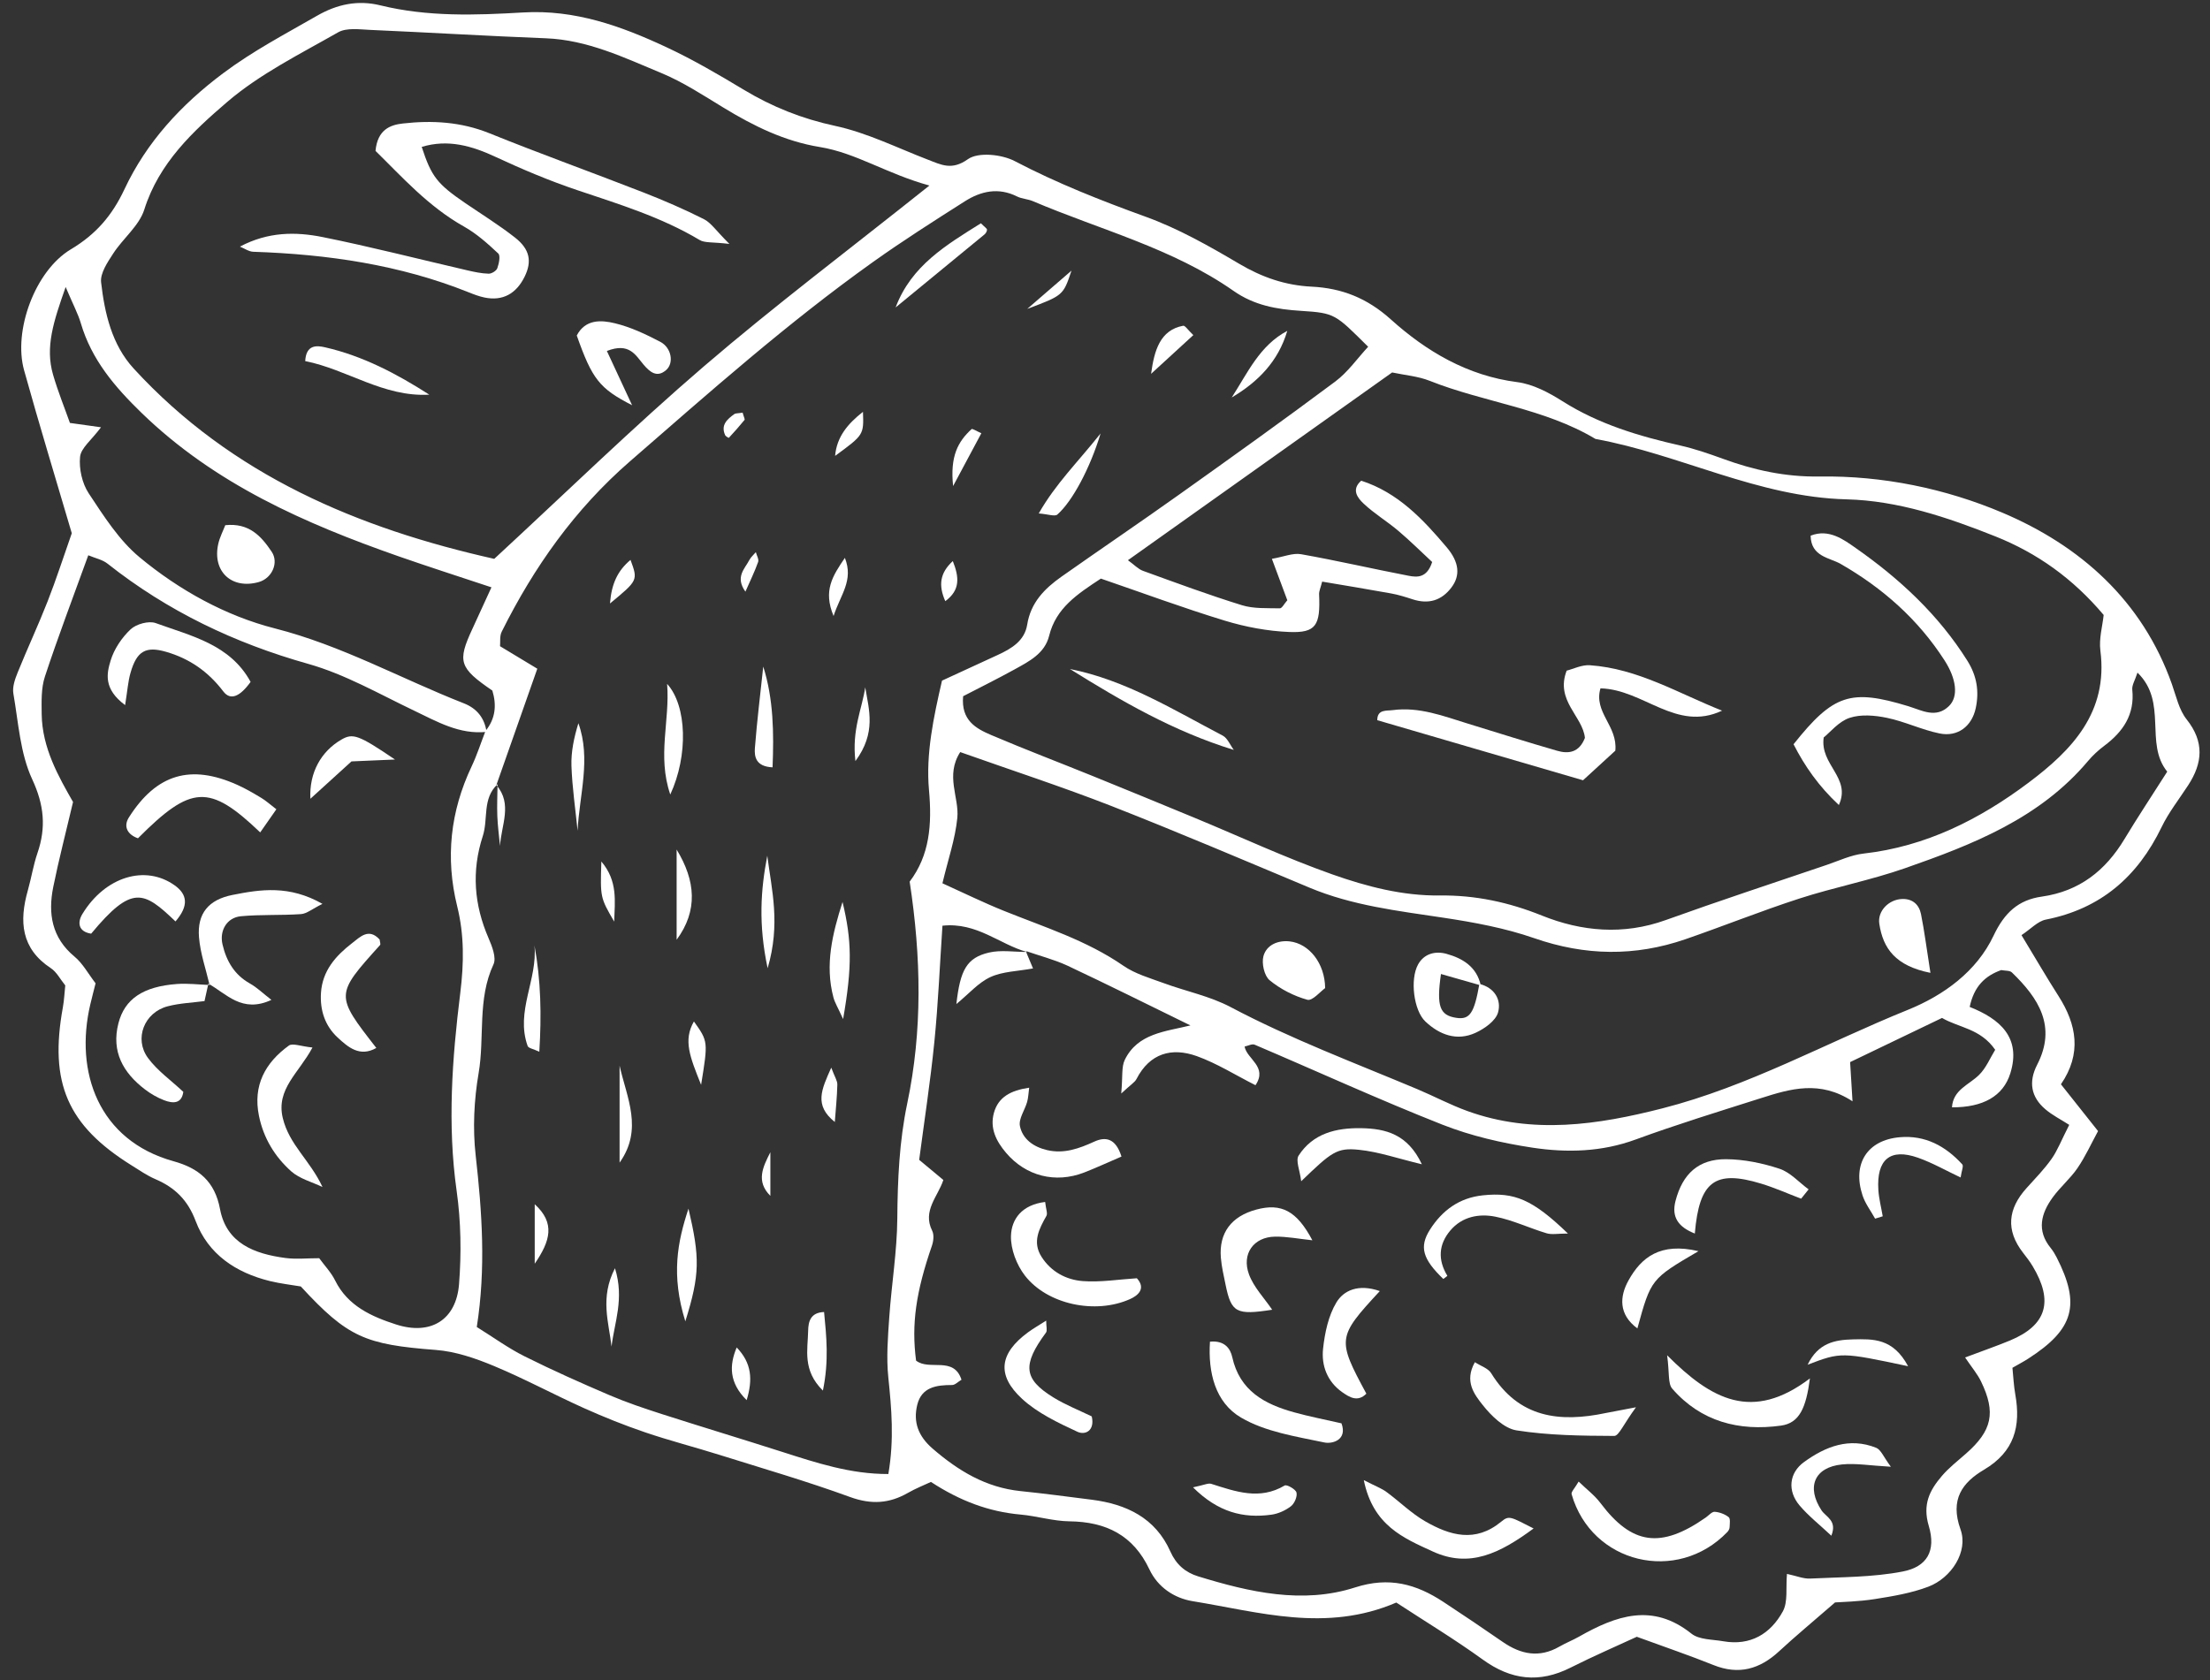 <svg width="96" height="73" viewBox="0 0 96 73" fill="none" xmlns="http://www.w3.org/2000/svg">
<rect x="0" y="0" width="96" height="73" fill="#333333" stroke="none"/>
<path d="M87.811 40.633C88.444 41.679 88.915 42.49 89.42 43.28C90.212 44.52 90.436 45.786 89.525 47.114C90.069 47.8 90.55 48.408 91.137 49.147C90.846 49.681 90.59 50.249 90.245 50.754C89.933 51.212 89.492 51.58 89.166 52.03C88.662 52.726 88.46 53.467 89.079 54.226C89.179 54.349 89.264 54.489 89.336 54.63C90.389 56.69 90.09 57.759 88.103 59.036C87.908 59.162 87.701 59.27 87.418 59.433C87.458 59.82 87.474 60.209 87.542 60.589C87.789 61.974 87.504 63.079 86.185 63.86C85.247 64.415 84.693 65.149 85.162 66.452C85.512 67.422 84.76 68.567 83.765 68.944C83.028 69.224 82.225 69.358 81.44 69.482C80.734 69.594 80.012 69.605 79.713 69.628C78.723 70.489 77.986 71.098 77.286 71.747C76.444 72.527 75.533 72.792 74.43 72.348C73.399 71.934 72.345 71.575 71.101 71.12C70.238 71.52 69.216 71.961 68.224 72.461C66.866 73.146 65.64 73.002 64.409 72.11C63.189 71.227 61.896 70.447 60.654 69.633C57.6 70.946 54.701 70.044 51.804 69.573C51.003 69.442 50.292 68.963 49.93 68.194C49.228 66.707 48.05 66.124 46.461 66.104C45.75 66.096 45.045 65.874 44.332 65.81C42.946 65.686 41.693 65.212 40.439 64.392C40.134 64.535 39.773 64.676 39.441 64.867C38.627 65.334 37.845 65.382 36.928 65.048C35.053 64.364 33.133 63.806 31.227 63.208C30.161 62.874 29.077 62.596 28.021 62.236C27.117 61.928 26.227 61.572 25.356 61.18C24.044 60.589 22.774 59.902 21.447 59.35C20.648 59.017 19.786 58.722 18.933 58.657C15.867 58.422 15.109 58.114 13.066 55.898C12.66 55.829 12.183 55.776 11.721 55.663C10.242 55.298 9.044 54.501 8.498 53.053C8.155 52.142 7.596 51.598 6.748 51.235C6.384 51.078 6.05 50.846 5.711 50.634C2.929 48.898 2.133 47.055 2.731 43.77C2.787 43.461 2.8 43.145 2.835 42.818C2.614 42.545 2.46 42.234 2.209 42.069C0.911 41.215 0.829 40.031 1.209 38.69C1.361 38.152 1.447 37.592 1.628 37.065C2.009 35.952 1.918 34.977 1.397 33.856C0.875 32.73 0.799 31.39 0.581 30.136C0.531 29.848 0.652 29.505 0.769 29.217C1.187 28.182 1.662 27.168 2.069 26.129C2.447 25.164 2.764 24.176 3.118 23.17C2.43 20.829 1.708 18.467 1.046 16.087C0.569 14.373 1.521 11.764 3.078 10.833C4.166 10.183 4.869 9.368 5.405 8.226C6.364 6.179 7.862 4.554 9.691 3.184C10.982 2.216 12.383 1.483 13.765 0.688C14.653 0.177 15.55 -0.006 16.524 0.233C18.574 0.736 20.659 0.663 22.729 0.541C24.974 0.41 26.978 1.131 28.936 2.045C30.093 2.585 31.203 3.233 32.297 3.892C33.542 4.643 34.836 5.16 36.278 5.47C37.663 5.767 38.973 6.425 40.31 6.939C40.894 7.162 41.342 7.416 42.046 6.916C42.495 6.598 43.516 6.705 44.082 7.002C45.919 7.963 47.823 8.713 49.768 9.418C51.183 9.931 52.525 10.691 53.828 11.461C54.823 12.049 55.827 12.399 56.981 12.456C58.277 12.52 59.381 12.945 60.42 13.882C61.958 15.266 63.746 16.327 65.908 16.604C66.59 16.692 67.278 17.056 67.874 17.434C69.455 18.435 71.199 18.953 72.996 19.36C73.617 19.501 74.225 19.71 74.825 19.929C76.186 20.428 77.559 20.728 79.033 20.705C81.783 20.663 84.512 21.23 86.982 22.277C90.358 23.708 93.061 26.092 94.347 29.733C94.531 30.255 94.655 30.843 94.985 31.258C95.759 32.233 95.684 33.15 95.052 34.12C94.66 34.723 94.207 35.296 93.897 35.939C92.856 38.094 91.252 39.489 88.864 39.959C88.513 40.031 88.213 40.368 87.811 40.633ZM21.136 31.801C19.956 31.925 18.989 31.356 17.979 30.874C16.468 30.152 14.984 29.296 13.39 28.847C10.186 27.945 7.276 26.553 4.672 24.492C4.451 24.317 4.14 24.256 3.835 24.127C3.168 25.971 2.519 27.673 1.95 29.4C1.784 29.905 1.805 30.486 1.811 31.031C1.83 32.511 2.556 33.764 3.173 34.848C2.853 36.206 2.551 37.364 2.314 38.536C2.08 39.694 2.246 40.744 3.238 41.567C3.595 41.863 3.83 42.307 4.152 42.726C4.074 43.038 3.994 43.338 3.923 43.641C3.233 46.577 4.277 49.554 7.541 50.458C8.633 50.761 9.332 51.331 9.558 52.538C9.839 54.032 11.063 54.483 12.395 54.661C12.856 54.722 13.333 54.671 13.866 54.671C14.105 54.999 14.386 55.291 14.557 55.638C15.107 56.749 16.144 57.207 17.205 57.55C18.707 58.035 19.817 57.356 19.94 55.801C20.046 54.458 20.024 53.077 19.836 51.745C19.429 48.861 19.641 45.988 19.994 43.145C20.156 41.836 20.168 40.623 19.859 39.375C19.341 37.275 19.562 35.258 20.485 33.305C20.721 32.808 20.889 32.278 21.089 31.763C21.531 31.224 21.576 30.624 21.387 30.006C19.945 29.02 19.86 28.746 20.52 27.325C20.773 26.781 21.02 26.235 21.348 25.52C19.874 25.03 18.595 24.62 17.327 24.177C13.243 22.748 9.331 21.027 6.154 17.945C4.986 16.811 3.977 15.631 3.511 14.044C3.391 13.638 3.185 13.256 2.852 12.471C2.317 13.99 1.959 15.086 2.304 16.278C2.519 17.02 2.813 17.741 3.037 18.377C3.514 18.443 3.86 18.491 4.388 18.566C3.971 19.126 3.516 19.467 3.478 19.851C3.427 20.369 3.567 21.003 3.854 21.437C4.507 22.422 5.169 23.472 6.062 24.213C7.786 25.644 9.805 26.761 11.943 27.306C14.842 28.045 17.41 29.486 20.146 30.559C20.716 30.782 21.046 31.195 21.136 31.801ZM44.555 41.32L44.607 41.363C43.425 41.039 42.439 40.063 40.939 40.223C40.823 41.949 40.754 43.613 40.588 45.266C40.414 47.002 40.147 48.729 39.928 50.397C40.337 50.737 40.638 50.988 40.978 51.271C40.748 51.985 40.058 52.609 40.493 53.477C40.58 53.651 40.551 53.929 40.482 54.127C39.787 56.141 39.586 57.532 39.793 59.12C40.365 59.577 41.429 58.908 41.766 59.951C41.616 60.04 41.486 60.182 41.356 60.181C40.676 60.18 40.033 60.271 39.844 61.043C39.661 61.793 39.888 62.406 40.515 62.947C41.632 63.912 42.829 64.635 44.328 64.79C45.361 64.896 46.391 65.033 47.421 65.164C48.93 65.356 50.192 65.954 50.842 67.421C51.094 67.988 51.499 68.327 52.046 68.495C54.282 69.181 56.582 69.712 58.868 68.975C60.347 68.5 61.519 68.83 62.699 69.605C63.566 70.174 64.426 70.755 65.279 71.345C66.065 71.888 66.869 72.05 67.74 71.547C68.016 71.387 68.317 71.271 68.594 71.113C70.197 70.204 71.781 69.63 73.474 70.984C73.809 71.252 74.386 71.232 74.857 71.315C76.035 71.522 76.91 70.994 77.445 70.016C77.672 69.601 77.569 69.004 77.624 68.388C78.038 68.476 78.338 68.606 78.632 68.591C79.977 68.524 81.343 68.539 82.654 68.284C83.71 68.08 84.107 67.386 83.784 66.304C83.504 65.366 83.824 64.754 84.35 64.136C84.656 63.777 85.038 63.48 85.395 63.166C86.533 62.169 86.711 61.384 86.055 60.028C85.898 59.702 85.655 59.419 85.362 58.984C86.144 58.689 86.735 58.486 87.311 58.247C88.903 57.585 89.216 56.548 88.296 55.017C88.173 54.812 88.025 54.621 87.878 54.432C87.118 53.452 87.22 52.524 88.03 51.626C88.403 51.212 88.796 50.81 89.117 50.356C89.374 49.993 89.536 49.561 89.885 48.877C89.514 48.639 89.149 48.456 88.847 48.198C88.219 47.663 88.111 47.005 88.492 46.264C89.352 44.594 88.549 43.369 87.394 42.253C87.301 42.163 87.099 42.186 86.931 42.151C86.23 42.401 85.75 42.855 85.561 43.752C86.87 44.272 87.811 45.078 87.326 46.639C87.016 47.636 86.13 48.122 84.792 48.115C84.839 47.35 85.527 47.142 85.968 46.707C86.277 46.403 86.453 45.963 86.669 45.615C86.027 44.685 85.085 44.658 84.36 44.231C82.934 44.917 81.594 45.56 80.367 46.15C80.408 46.824 80.436 47.278 80.471 47.853C79.048 46.923 77.768 47.311 76.501 47.714C74.677 48.294 72.845 48.856 71.049 49.514C69.573 50.056 68.066 50.094 66.571 49.868C65.24 49.667 63.894 49.357 62.646 48.864C59.902 47.782 57.217 46.55 54.502 45.394C54.388 45.345 54.211 45.444 54.064 45.474C54.163 46.024 55.078 46.346 54.537 47.154C53.66 46.711 52.858 46.202 51.987 45.89C50.898 45.501 49.946 45.762 49.367 46.886C49.293 47.031 49.121 47.125 48.705 47.515C48.774 46.769 48.71 46.36 48.859 46.053C49.421 44.896 50.625 44.825 51.711 44.556C49.894 43.668 48.135 42.789 46.356 41.953C45.782 41.69 45.156 41.53 44.555 41.32ZM21.612 34.077C20.942 34.699 21.214 35.587 20.972 36.328C20.477 37.848 20.592 39.313 21.224 40.769C21.376 41.121 21.57 41.617 21.437 41.902C20.729 43.42 21.059 45.06 20.791 46.627C20.591 47.796 20.53 49.029 20.663 50.205C20.94 52.664 21.112 55.111 20.711 57.66C21.438 58.112 22.082 58.583 22.786 58.934C23.998 59.54 25.239 60.093 26.485 60.626C27.216 60.939 27.976 61.194 28.735 61.439C30.481 61.999 32.237 62.529 33.983 63.088C35.47 63.564 36.95 64.055 38.589 64.048C38.847 62.537 38.727 61.199 38.587 59.846C38.498 58.985 38.569 58.101 38.629 57.232C38.728 55.801 38.967 54.375 38.978 52.945C38.992 51.26 39.063 49.601 39.41 47.944C40.074 44.783 40.018 41.6 39.515 38.308C40.381 37.166 40.491 35.835 40.354 34.327C40.212 32.765 40.552 31.166 40.92 29.574C41.758 29.188 42.551 28.823 43.343 28.458C43.94 28.183 44.508 27.846 44.621 27.139C44.774 26.181 45.377 25.574 46.109 25.057C47.805 23.863 49.523 22.7 51.213 21.496C53.489 19.876 55.762 18.251 58 16.58C58.55 16.17 58.961 15.574 59.431 15.067C58.001 13.651 58.004 13.602 56.515 13.507C55.455 13.441 54.482 13.269 53.583 12.639C50.932 10.784 47.797 9.988 44.868 8.741C44.649 8.647 44.39 8.642 44.18 8.537C43.371 8.132 42.611 8.302 41.907 8.75C40.562 9.606 39.215 10.462 37.918 11.387C34.204 14.035 30.797 17.061 27.359 20.051C24.966 22.133 23.192 24.642 21.793 27.45C21.699 27.638 21.739 27.892 21.721 28.079C22.29 28.423 22.806 28.733 23.34 29.056C22.714 30.837 22.137 32.478 21.56 34.118L21.612 34.077ZM41.837 30.252C41.742 31.303 42.397 31.656 43.053 31.937C44.52 32.562 46.012 33.129 47.49 33.729C48.967 34.328 50.441 34.935 51.914 35.544C53.898 36.366 55.851 37.277 57.873 37.993C59.368 38.521 60.924 38.93 62.55 38.91C64.082 38.892 65.535 39.201 66.977 39.782C68.708 40.479 70.521 40.639 72.355 39.979C74.676 39.144 77.02 38.372 79.357 37.579C79.884 37.399 80.408 37.15 80.951 37.089C83.657 36.783 85.991 35.604 88.117 34.009C90.003 32.595 91.585 30.952 91.238 28.269C91.171 27.747 91.332 27.195 91.381 26.721C90.039 25.129 88.488 24.031 86.682 23.309C84.6 22.478 82.447 21.753 80.211 21.697C76.366 21.6 72.987 19.745 69.306 19.073C67.079 17.738 64.471 17.488 62.104 16.547C61.598 16.346 61.029 16.303 60.473 16.184C56.666 18.89 52.904 21.564 48.996 24.342C49.277 24.545 49.444 24.73 49.651 24.804C51.076 25.321 52.5 25.849 53.947 26.297C54.462 26.456 55.043 26.42 55.594 26.433C55.689 26.435 55.788 26.23 55.92 26.082C55.726 25.561 55.511 24.986 55.249 24.282C55.77 24.192 56.165 24.018 56.517 24.081C58.079 24.358 59.626 24.717 61.185 25.017C61.556 25.088 61.984 25.125 62.212 24.42C61.76 24.001 61.268 23.511 60.739 23.063C60.253 22.651 59.696 22.318 59.234 21.882C58.975 21.639 58.686 21.274 59.13 20.887C60.726 21.401 61.815 22.564 62.846 23.784C63.393 24.433 63.438 25.008 63.054 25.52C62.62 26.1 62.05 26.265 61.359 26.04C61.056 25.941 60.748 25.844 60.435 25.787C59.431 25.604 58.423 25.44 57.433 25.272C57.364 25.546 57.293 25.688 57.3 25.827C57.362 27.175 57.167 27.508 56.001 27.461C55.06 27.423 54.102 27.242 53.199 26.967C51.375 26.41 49.583 25.745 47.821 25.141C46.793 25.816 45.87 26.423 45.573 27.627C45.382 28.4 44.7 28.738 44.073 29.086C43.318 29.503 42.545 29.884 41.837 30.252ZM40.373 8.062C38.512 7.55 37.192 6.646 35.616 6.389C34.083 6.14 32.743 5.478 31.44 4.685C30.554 4.146 29.675 3.566 28.724 3.172C27.112 2.503 25.521 1.734 23.714 1.664C21.169 1.565 18.626 1.411 16.08 1.299C15.613 1.278 15.054 1.196 14.687 1.405C13.036 2.347 11.29 3.211 9.863 4.435C8.384 5.704 6.906 7.082 6.269 9.103C6.046 9.811 5.343 10.358 4.918 11.015C4.671 11.396 4.346 11.874 4.392 12.27C4.547 13.619 4.859 14.979 5.806 16.012C10.08 20.673 15.598 22.966 21.469 24.283C24.588 21.403 27.503 18.558 30.586 15.91C33.639 13.289 36.861 10.863 40.373 8.062ZM41.711 32.679C41.052 33.707 41.673 34.645 41.585 35.538C41.495 36.455 41.183 37.349 40.938 38.38C41.87 38.801 42.721 39.221 43.597 39.573C45.369 40.288 47.2 40.857 48.8 41.964C49.312 42.318 49.95 42.498 50.546 42.717C51.514 43.074 52.557 43.282 53.459 43.76C56.077 45.145 58.841 46.18 61.561 47.323C62.294 47.631 63 48.009 63.747 48.278C66.58 49.301 69.402 48.879 72.216 48.159C75.956 47.203 79.325 45.316 82.874 43.88C84.434 43.248 85.863 42.213 86.599 40.655C87.072 39.655 87.678 39.102 88.693 38.959C90.325 38.727 91.459 37.832 92.287 36.455C92.861 35.502 93.477 34.575 94.142 33.529C93.142 32.295 94.179 30.518 92.85 29.226C92.745 29.554 92.603 29.769 92.624 29.967C92.736 31.051 92.223 31.796 91.403 32.409C91.149 32.599 90.909 32.821 90.705 33.063C88.606 35.559 85.699 36.695 82.752 37.725C81.254 38.249 79.679 38.553 78.167 39.042C76.497 39.583 74.866 40.24 73.206 40.813C71.019 41.566 68.853 41.534 66.645 40.765C65.377 40.324 64.027 40.076 62.694 39.875C60.722 39.578 58.746 39.35 56.883 38.57C54.017 37.371 51.159 36.15 48.266 35.017C46.132 34.184 43.947 33.472 41.711 32.679Z" fill="white"/>
<path d="M29.116 34.523C28.54 32.831 29.107 31.328 28.979 29.716C29.841 30.662 29.902 32.828 29.116 34.523Z" fill="white"/>
<path d="M36.624 44.28C36.392 43.769 36.264 43.567 36.205 43.346C35.823 41.92 36.164 40.559 36.599 39.191C36.999 40.853 37.027 41.968 36.624 44.28Z" fill="white"/>
<path d="M29.77 57.414C29.141 55.391 29.431 53.962 29.907 52.517C30.404 54.645 30.409 55.37 29.77 57.414Z" fill="white"/>
<path d="M29.392 36.914C30.219 38.273 30.325 39.567 29.392 40.834C29.392 39.527 29.392 38.221 29.392 36.914Z" fill="white"/>
<path d="M38.905 13.359C39.586 11.537 41.12 10.635 42.61 9.702C42.782 9.876 42.872 9.926 42.874 9.979C42.877 10.047 42.824 10.138 42.767 10.185C41.481 11.246 40.192 12.303 38.905 13.359Z" fill="white"/>
<path d="M35.797 57.009C35.899 58.069 36.014 59.122 35.746 60.423C34.847 59.537 35.09 58.648 35.105 57.827C35.112 57.436 35.199 57.031 35.797 57.009Z" fill="white"/>
<path d="M45.122 22.31C45.857 21.018 46.795 20.108 47.808 18.835C47.352 20.346 46.585 21.78 45.931 22.357C45.82 22.454 45.525 22.341 45.122 22.31Z" fill="white"/>
<path d="M33.155 28.963C33.601 30.376 33.619 31.85 33.559 33.342C32.829 33.307 32.763 32.879 32.792 32.5C32.884 31.318 33.03 30.142 33.155 28.963Z" fill="white"/>
<path d="M26.914 50.519C26.914 49.115 26.914 47.709 26.914 46.305C27.227 47.7 27.947 49.065 26.914 50.519Z" fill="white"/>
<path d="M55.918 14.377C55.525 15.709 54.641 16.598 53.505 17.271C54.196 16.204 54.716 15.011 55.918 14.377Z" fill="white"/>
<path d="M23.427 45.699C23.169 45.577 22.954 45.546 22.92 45.449C22.382 43.946 23.362 42.56 23.216 41.077C23.499 42.603 23.526 44.12 23.427 45.699Z" fill="white"/>
<path d="M33.33 37.183C33.519 38.663 33.914 40.142 33.345 42.07C32.938 40.15 33.044 38.667 33.33 37.183Z" fill="white"/>
<path d="M50.002 16.243C50.14 15.223 50.393 14.343 51.395 14.154C51.478 14.138 51.602 14.338 51.837 14.561C51.22 15.127 50.611 15.685 50.002 16.243Z" fill="white"/>
<path d="M23.228 52.326C24.125 53.142 23.909 53.916 23.228 54.91C23.228 53.883 23.228 53.104 23.228 52.326Z" fill="white"/>
<path d="M25.09 36.095C24.996 35.157 24.856 34.221 24.823 33.282C24.802 32.664 24.936 32.041 25.125 31.425C25.681 32.974 25.168 34.532 25.09 36.095Z" fill="white"/>
<path d="M26.122 37.433C26.847 38.292 26.704 39.155 26.68 40.045C26.07 38.996 26.075 38.996 26.122 37.433Z" fill="white"/>
<path d="M37.585 29.866C37.745 30.839 38.073 31.832 37.158 33.07C36.998 31.702 37.446 30.803 37.585 29.866Z" fill="white"/>
<path d="M32.001 58.549C32.656 59.229 32.705 59.942 32.434 60.838C31.666 60.081 31.675 59.325 32.001 58.549Z" fill="white"/>
<path d="M36.263 48.752C35.352 48.023 35.684 47.345 36.109 46.391C36.258 46.791 36.377 46.96 36.373 47.126C36.361 47.669 36.303 48.21 36.263 48.752Z" fill="white"/>
<path d="M36.276 19.809C36.348 18.981 36.82 18.419 37.486 17.894C37.523 18.896 37.523 18.896 36.276 19.809Z" fill="white"/>
<path d="M26.565 58.509C26.447 57.456 26.052 56.391 26.714 55.106C27.129 56.44 26.685 57.467 26.565 58.509Z" fill="white"/>
<path d="M30.455 47.137C29.963 45.909 29.675 45.201 30.143 44.384C30.761 45.252 30.761 45.252 30.455 47.137Z" fill="white"/>
<path d="M26.497 26.222C26.563 25.363 26.832 24.794 27.389 24.329C27.715 25.216 27.715 25.216 26.497 26.222Z" fill="white"/>
<path d="M41.389 24.379C41.667 25.079 41.72 25.638 41.062 26.121C40.761 25.436 40.822 24.901 41.389 24.379Z" fill="white"/>
<path d="M46.544 11.759C46.186 12.835 46.186 12.835 44.622 13.422C45.505 12.658 46.024 12.208 46.544 11.759Z" fill="white"/>
<path d="M42.629 18.825C42.285 19.468 41.945 20.103 41.402 21.119C41.264 19.818 41.618 19.183 42.204 18.646C42.241 18.613 42.417 18.732 42.629 18.825Z" fill="white"/>
<path d="M36.701 24.24C37.087 25.224 36.514 25.829 36.21 26.766C35.747 25.661 36.169 25.023 36.701 24.24Z" fill="white"/>
<path d="M21.563 34.118C22.275 34.925 21.771 35.867 21.72 36.757C21.679 36.324 21.62 35.892 21.603 35.458C21.585 34.999 21.608 34.538 21.613 34.077L21.563 34.118Z" fill="white"/>
<path d="M32.38 25.708C31.924 25.07 32.349 24.721 32.552 24.332C32.619 24.205 32.738 24.105 32.833 23.992C32.87 24.136 32.973 24.304 32.932 24.419C32.784 24.836 32.588 25.235 32.38 25.708Z" fill="white"/>
<path d="M33.464 50.065C33.464 50.649 33.464 51.232 33.464 51.962C32.824 51.325 33.143 50.702 33.464 50.065Z" fill="white"/>
<path d="M32.259 17.93C32.313 18.127 32.365 18.218 32.341 18.247C32.124 18.514 31.894 18.771 31.66 19.024C31.654 19.031 31.523 18.961 31.498 18.905C31.301 18.461 31.591 18.217 31.898 17.992C31.953 17.953 32.043 17.965 32.259 17.93Z" fill="white"/>
<path d="M45.4 52.227C45.435 52.54 45.515 52.724 45.456 52.83C45.137 53.4 44.833 53.965 45.242 54.609C45.656 55.26 46.311 55.609 47.031 55.665C47.802 55.724 48.588 55.592 49.384 55.542C49.807 56.007 49.4 56.308 49.088 56.447C47.585 57.121 45.497 56.685 44.521 55.426C44.161 54.961 43.898 54.275 43.916 53.699C43.938 52.976 44.384 52.35 45.4 52.227Z" fill="white"/>
<path d="M55.262 56.91C53.702 57.152 53.486 57.037 53.238 55.825C53.158 55.435 53.066 55.045 53.033 54.649C52.944 53.572 53.489 52.849 54.572 52.558C55.661 52.265 56.33 52.613 57.008 53.892C56.424 53.831 55.902 53.725 55.38 53.734C54.458 53.749 53.923 54.482 54.257 55.38C54.464 55.936 54.917 56.4 55.262 56.91Z" fill="white"/>
<path d="M48.716 50.254C48.096 50.521 47.602 50.75 47.095 50.947C45.84 51.433 44.557 51.1 43.7 50.089C43.271 49.583 42.989 49.021 43.176 48.351C43.366 47.669 43.903 47.38 44.707 47.262C44.673 47.507 44.669 47.701 44.617 47.882C44.516 48.237 44.24 48.617 44.305 48.931C44.422 49.499 44.899 49.836 45.481 49.973C46.219 50.146 46.873 49.907 47.535 49.605C48.014 49.386 48.46 49.442 48.716 50.254Z" fill="white"/>
<path d="M71.065 61.148C70.523 61.885 70.321 62.394 70.122 62.393C68.704 62.387 67.272 62.371 65.878 62.152C65.335 62.066 64.78 61.522 64.406 61.048C64.046 60.593 63.598 60.025 64.067 59.189C64.327 59.358 64.644 59.454 64.773 59.665C65.97 61.611 67.749 61.821 69.758 61.397C69.978 61.353 70.199 61.314 71.065 61.148Z" fill="white"/>
<path d="M68.574 64.376C68.914 64.706 69.267 64.97 69.521 65.308C70.889 67.125 72.14 67.307 74.099 65.937C74.227 65.847 74.363 65.681 74.485 65.69C74.695 65.704 74.926 65.792 75.092 65.922C75.173 65.986 75.138 66.213 75.132 66.364C75.129 66.434 75.084 66.516 75.033 66.569C72.847 68.837 69.132 67.938 68.269 64.926C68.241 64.825 68.406 64.669 68.574 64.376Z" fill="white"/>
<path d="M66.618 66.414C65.143 67.502 63.831 68.145 62.242 67.416C60.974 66.834 59.644 66.293 59.242 64.314C59.765 64.582 60.017 64.673 60.224 64.826C60.793 65.243 61.304 65.756 61.91 66.104C62.981 66.719 64.085 67.049 65.212 66.118C65.558 65.831 65.624 65.911 66.618 66.414Z" fill="white"/>
<path d="M52.56 58.298C53.199 58.234 53.447 58.604 53.527 58.967C53.85 60.431 54.928 61.011 56.21 61.366C56.883 61.554 57.572 61.685 58.273 61.846C58.536 62.566 57.881 62.751 57.528 62.677C56.294 62.417 54.969 62.217 53.911 61.597C52.783 60.936 52.472 59.629 52.56 58.298Z" fill="white"/>
<path d="M78.621 59.894C78.455 61.168 78.169 61.833 77.365 61.945C75.543 62.197 73.888 61.776 72.639 60.338C72.448 60.117 72.524 59.665 72.418 58.889C74.343 60.818 76.118 61.79 78.621 59.894Z" fill="white"/>
<path d="M62.696 55.573C61.802 54.712 61.638 54.181 62.117 53.428C62.65 52.592 63.388 52.045 64.419 51.938C65.785 51.796 66.572 52.114 68.11 53.599C67.672 53.599 67.409 53.656 67.184 53.588C66.435 53.363 65.716 53.017 64.956 52.866C64.247 52.725 63.514 52.861 63.002 53.465C62.486 54.073 62.453 54.745 62.871 55.435C62.876 55.443 62.757 55.525 62.696 55.573Z" fill="white"/>
<path d="M45.445 57.382C45.445 57.642 45.5 57.816 45.437 57.902C44.405 59.304 44.455 59.915 45.754 60.718C46.284 61.045 46.874 61.277 47.424 61.545C47.567 62.162 47.146 62.372 46.8 62.212C45.957 61.819 45.073 61.402 44.4 60.783C43.275 59.747 43.42 58.803 44.654 57.893C44.892 57.72 45.149 57.572 45.445 57.382Z" fill="white"/>
<path d="M78.239 52.085C77.658 51.864 77.088 51.607 76.494 51.428C74.499 50.823 73.813 51.323 73.621 53.599C72.922 53.323 72.595 52.901 72.783 52.18C73.091 50.999 73.786 50.363 74.977 50.369C75.754 50.374 76.556 50.538 77.296 50.783C77.766 50.937 78.144 51.371 78.564 51.68C78.455 51.815 78.347 51.95 78.239 52.085Z" fill="white"/>
<path d="M59.938 56.099C58.084 58.103 58.075 58.188 59.353 60.557C58.977 60.936 58.623 60.716 58.3 60.489C57.653 60.031 57.394 59.335 57.473 58.602C57.548 57.913 57.703 57.169 58.054 56.589C58.364 56.078 58.995 55.771 59.938 56.099Z" fill="white"/>
<path d="M56.523 51.326C56.465 50.855 56.273 50.426 56.411 50.211C57.035 49.247 58.038 49.004 59.122 49.021C60.198 49.038 61.151 49.283 61.764 50.589C60.729 50.342 59.89 50.048 59.031 49.96C58.067 49.861 57.844 50.055 56.523 51.326Z" fill="white"/>
<path d="M82.137 63.732C81.23 63.682 80.614 63.571 80.014 63.632C78.811 63.754 78.459 64.617 79.126 65.629C79.317 65.918 79.817 66.067 79.551 66.729C79.05 66.257 78.563 65.876 78.171 65.414C77.636 64.782 77.712 64.001 78.366 63.527C79.301 62.849 80.338 62.445 81.498 62.908C81.707 62.991 81.822 63.311 82.137 63.732Z" fill="white"/>
<path d="M81.453 52.952C81.267 52.615 81.023 52.298 80.905 51.939C80.454 50.567 81.116 49.536 82.523 49.414C83.628 49.317 84.514 49.799 85.239 50.593C85.304 50.664 85.207 50.883 85.167 51.163C84.534 50.865 83.946 50.527 83.317 50.305C82.11 49.878 81.509 50.378 81.594 51.703C81.618 52.088 81.719 52.468 81.784 52.85C81.674 52.884 81.563 52.918 81.453 52.952Z" fill="white"/>
<path d="M73.78 54.365C71.717 55.573 71.717 55.573 71.126 57.722C70.304 57.114 70.35 56.337 70.742 55.633C71.299 54.632 72.12 53.974 73.78 54.365Z" fill="white"/>
<path d="M51.823 64.627C52.315 64.525 52.484 64.434 52.611 64.474C53.67 64.809 54.713 65.196 55.806 64.547C55.896 64.493 56.285 64.711 56.318 64.854C56.36 65.03 56.23 65.331 56.075 65.45C55.837 65.633 55.525 65.774 55.229 65.815C54.001 65.984 52.908 65.707 51.823 64.627Z" fill="white"/>
<path d="M44.555 41.32C44.643 41.53 44.731 41.739 44.873 42.08C44.204 42.204 43.559 42.209 43.024 42.454C42.502 42.693 42.091 43.178 41.544 43.627C41.71 42.136 42.002 41.618 42.951 41.392C43.475 41.267 44.053 41.366 44.607 41.364L44.555 41.32Z" fill="white"/>
<path d="M82.886 59.364C79.975 58.747 79.975 58.747 78.522 59.298C78.974 58.358 79.696 58.217 80.491 58.198C81.354 58.18 82.227 58.133 82.886 59.364Z" fill="white"/>
<path d="M74.805 30.879C72.809 31.817 71.401 29.954 69.522 29.91C69.216 30.956 70.276 31.536 70.168 32.618C69.778 32.976 69.266 33.445 68.765 33.904C65.706 33.01 62.771 32.153 59.827 31.293C59.829 30.811 60.229 30.893 60.499 30.856C61.645 30.703 62.697 31.113 63.761 31.442C65.053 31.84 66.343 32.247 67.642 32.622C68.136 32.765 68.598 32.703 68.847 32.063C68.755 31.122 67.549 30.442 68.055 29.14C68.339 29.07 68.71 28.88 69.066 28.906C71.145 29.049 72.913 30.129 74.805 30.879Z" fill="white"/>
<path d="M78.651 23.276C79.452 22.958 80.106 23.46 80.617 23.817C82.517 25.148 84.21 26.716 85.462 28.713C85.872 29.367 85.98 30.038 85.824 30.769C85.657 31.555 85.044 32.033 84.25 31.869C83.476 31.71 82.742 31.352 81.967 31.191C81.442 31.082 80.834 31.029 80.344 31.192C79.871 31.35 79.502 31.818 79.22 32.043C79.045 33.238 80.425 33.788 79.878 34.979C79.004 34.167 78.389 33.28 77.91 32.339C79.642 30.162 80.394 29.926 82.883 30.682C83.478 30.864 84.101 31.238 84.669 30.671C85.081 30.259 84.983 29.493 84.466 28.691C83.32 26.912 81.789 25.557 79.956 24.503C79.474 24.226 78.67 24.195 78.651 23.276Z" fill="white"/>
<path d="M53.595 32.585C50.98 31.78 48.713 30.464 46.478 29.07C48.9 29.55 50.969 30.842 53.11 31.961C53.322 32.071 53.435 32.372 53.595 32.585Z" fill="white"/>
<path d="M10.422 10.716C11.648 10.065 12.847 10.067 14.01 10.3C16.117 10.724 18.202 11.262 20.298 11.746C20.603 11.816 20.916 11.884 21.226 11.892C21.354 11.896 21.561 11.769 21.602 11.656C21.674 11.455 21.747 11.112 21.644 11.015C21.186 10.585 20.704 10.153 20.16 9.847C18.604 8.975 17.457 7.679 16.312 6.557C16.398 5.629 16.955 5.426 17.498 5.366C18.772 5.222 20.025 5.292 21.254 5.788C23.471 6.684 25.722 7.493 27.95 8.362C28.841 8.71 29.722 9.092 30.576 9.522C30.886 9.677 31.101 10.019 31.684 10.599C30.947 10.51 30.614 10.562 30.391 10.428C28.728 9.434 26.898 8.875 25.081 8.264C23.874 7.858 22.693 7.36 21.538 6.822C20.495 6.335 19.46 6.037 18.319 6.383C18.741 7.674 18.988 7.99 20.215 8.828C20.94 9.322 21.689 9.786 22.377 10.327C23.021 10.834 23.11 11.363 22.794 12.012C22.425 12.77 21.831 13.089 21.049 12.928C20.816 12.88 20.589 12.794 20.368 12.705C17.363 11.5 14.219 11.048 11.006 10.94C10.811 10.935 10.618 10.794 10.422 10.716Z" fill="white"/>
<path d="M26.362 15.25C26.749 16.082 27.074 16.783 27.458 17.608C26.035 16.879 25.722 16.469 25.054 14.578C25.425 13.864 26.113 13.901 26.713 14.047C27.397 14.213 28.057 14.524 28.685 14.854C29.169 15.109 29.282 15.771 28.942 16.074C28.536 16.436 28.221 16.157 27.953 15.84C27.604 15.426 27.336 14.87 26.362 15.25Z" fill="white"/>
<path d="M18.649 17.149C16.655 17.262 15.081 16.05 13.258 15.69C13.297 14.965 13.76 15.009 14.116 15.09C15.752 15.463 17.223 16.234 18.649 17.149Z" fill="white"/>
<path d="M9.104 42.799C8.944 42.108 8.7 41.422 8.644 40.722C8.561 39.692 9.061 39.093 10.096 38.887C11.325 38.642 12.565 38.453 14.007 39.274C13.557 39.497 13.323 39.702 13.076 39.719C12.208 39.78 11.331 39.731 10.465 39.812C9.851 39.87 9.525 40.441 9.666 41.039C9.836 41.762 10.18 42.356 10.858 42.736C11.164 42.907 11.423 43.163 11.79 43.447C10.512 44.039 9.843 43.182 9.05 42.741L9.104 42.799Z" fill="white"/>
<path d="M5.435 30.638C4.484 29.933 4.635 29.261 4.806 28.7C4.958 28.2 5.291 27.705 5.674 27.345C5.919 27.115 6.461 26.965 6.763 27.074C8.306 27.635 9.998 27.999 10.886 29.629C10.424 30.272 10.01 30.451 9.701 30.044C9.05 29.188 8.243 28.621 7.22 28.324C6.338 28.068 5.941 28.279 5.668 29.241C5.563 29.605 5.539 29.99 5.435 30.638Z" fill="white"/>
<path d="M9.051 42.74C9 42.969 8.949 43.199 8.884 43.498C8.353 43.569 7.801 43.589 7.28 43.726C6.269 43.992 5.812 45.131 6.428 45.97C6.834 46.524 7.427 46.94 7.963 47.443C7.891 47.965 7.515 47.958 7.118 47.803C6.828 47.69 6.547 47.528 6.299 47.338C5.348 46.613 4.828 45.693 5.144 44.464C5.416 43.404 6.217 42.865 7.688 42.756C8.157 42.722 8.633 42.782 9.105 42.799L9.051 42.74Z" fill="white"/>
<path d="M14.01 51.578C13.552 51.357 13.017 51.223 12.651 50.897C11.937 50.261 11.445 49.449 11.249 48.485C10.98 47.168 11.518 46.177 12.547 45.432C12.711 45.314 13.072 45.466 13.573 45.516C12.986 46.622 11.981 47.322 12.284 48.581C12.565 49.747 13.456 50.397 14.01 51.578Z" fill="white"/>
<path d="M11.303 36.169C9.09 34.053 8.307 34.104 5.993 36.425C5.533 36.262 5.348 35.912 5.602 35.513C6.799 33.629 8.284 33.195 10.306 34.102C10.668 34.264 11.014 34.467 11.354 34.672C11.555 34.793 11.731 34.955 12.005 35.164C11.73 35.557 11.522 35.854 11.303 36.169Z" fill="white"/>
<path d="M16.347 45.535C15.627 45.945 15.119 45.501 14.665 45.08C14.116 44.571 13.894 43.894 13.943 43.138C14.006 42.182 14.578 41.536 15.284 40.989C15.642 40.713 16.016 40.305 16.491 40.824C16.499 40.913 16.544 41.025 16.508 41.065C14.555 43.232 14.554 43.232 16.347 45.535Z" fill="white"/>
<path d="M7.623 40.037C6.24 38.713 5.738 38.428 3.96 40.569C3.391 40.481 3.358 40.075 3.58 39.712C4.57 38.089 6.313 37.559 7.589 38.471C8.132 38.859 8.217 39.348 7.623 40.037Z" fill="white"/>
<path d="M15.268 33.084C14.711 33.591 14.146 34.104 13.483 34.707C13.425 33.568 13.955 32.646 14.826 32.139C15.328 31.846 15.574 31.928 17.157 33.002C16.37 33.036 15.823 33.06 15.268 33.084Z" fill="white"/>
<path d="M64.263 42.752C64.92 42.915 65.227 43.44 65.074 43.991C64.973 44.355 64.487 44.698 64.094 44.878C63.285 45.249 62.529 44.964 61.916 44.385C61.411 43.907 61.241 42.56 61.599 41.909C61.856 41.44 62.346 41.309 62.839 41.447C63.55 41.646 64.147 42.015 64.323 42.816C63.752 42.653 63.18 42.489 62.594 42.322C62.392 43.732 62.541 44.12 63.264 44.227C63.845 44.315 64.04 44.026 64.263 42.752Z" fill="white"/>
<path d="M83.856 42.272C82.343 41.969 81.796 41.22 81.634 40.133C81.553 39.589 82.042 39.085 82.62 39.063C83.077 39.044 83.363 39.305 83.446 39.719C83.594 40.457 83.688 41.205 83.856 42.272Z" fill="white"/>
<path d="M57.563 42.934C57.359 43.078 57.008 43.501 56.792 43.442C56.207 43.279 55.621 42.98 55.152 42.594C54.919 42.403 54.798 41.862 54.882 41.548C55.015 41.056 55.513 40.848 56.023 40.905C56.865 41 57.552 41.854 57.563 42.934Z" fill="white"/>
<path d="M9.786 22.82C10.827 22.712 11.349 23.302 11.8 23.971C12.123 24.451 11.814 25.131 11.238 25.292C10.063 25.62 9.216 24.831 9.48 23.637C9.545 23.346 9.69 23.07 9.786 22.82Z" fill="white"/>
</svg>
